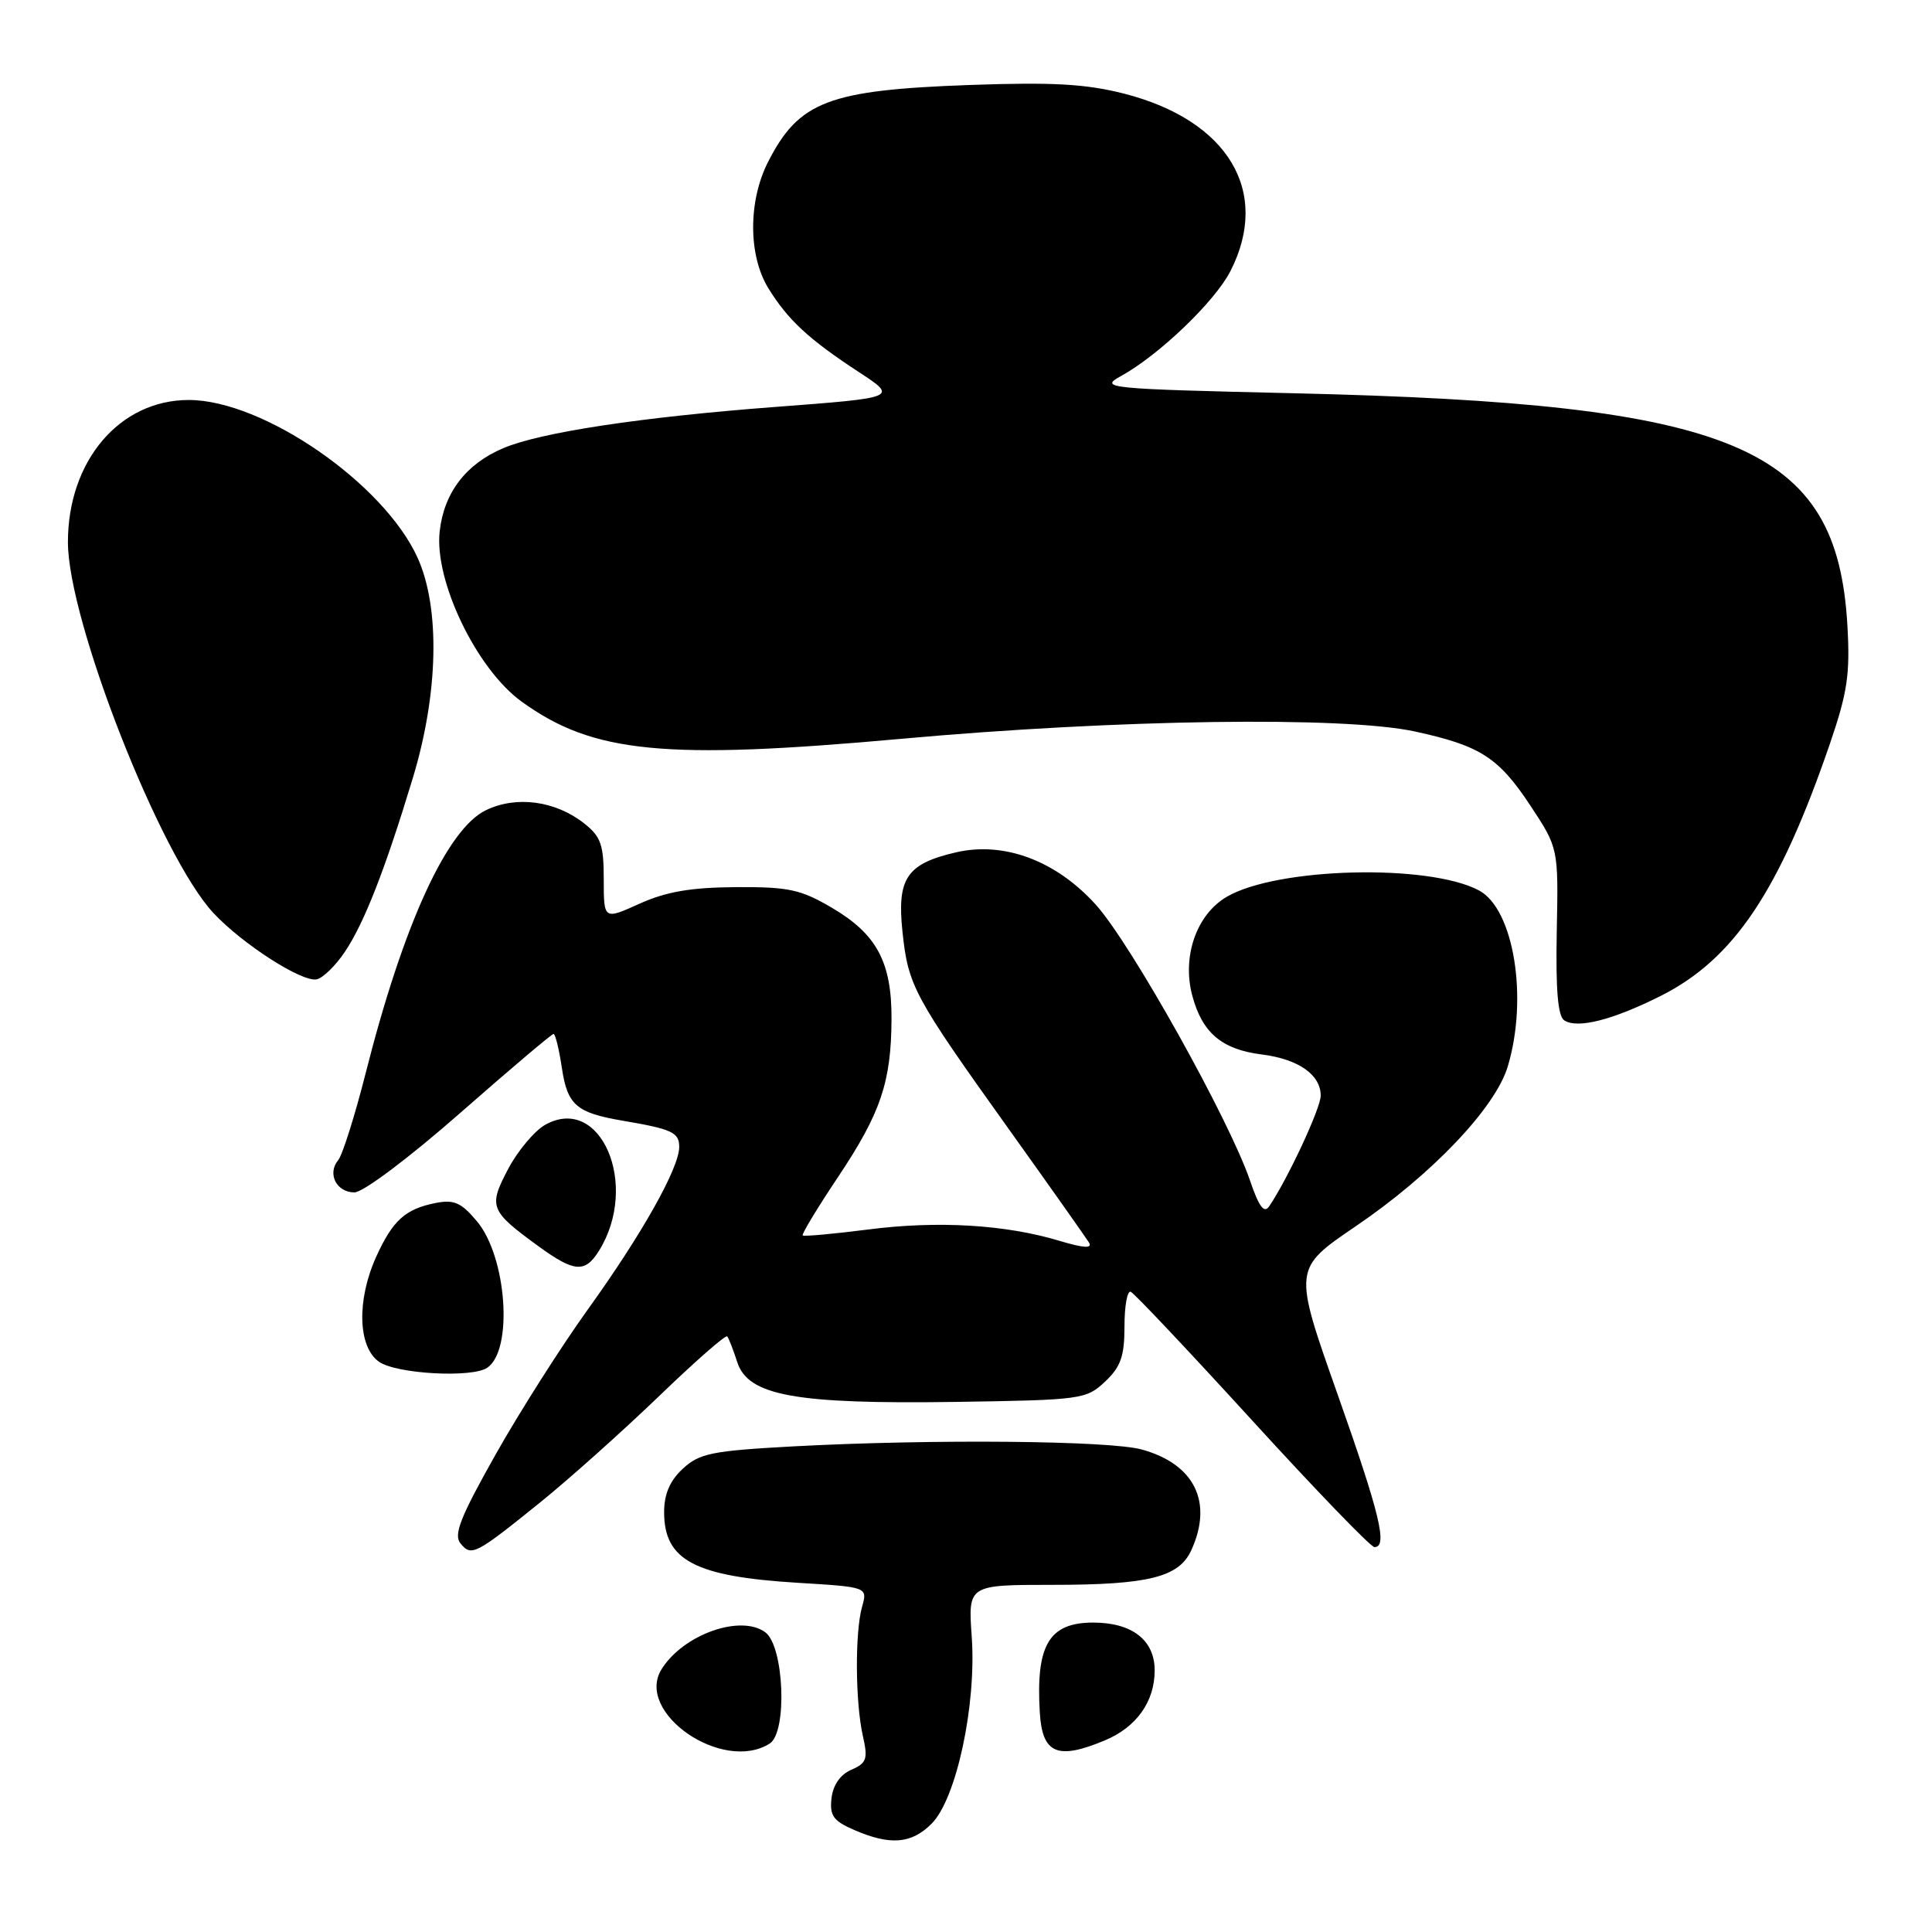 <?xml version="1.0" encoding="UTF-8" standalone="no"?>
<!DOCTYPE svg PUBLIC "-//W3C//DTD SVG 1.1//EN" "http://www.w3.org/Graphics/SVG/1.1/DTD/svg11.dtd" >
<svg xmlns="http://www.w3.org/2000/svg" xmlns:xlink="http://www.w3.org/1999/xlink" version="1.1" viewBox="0 0 256 256">
 <g >
 <path fill="currentColor"
d=" M 123.44 241.65 C 126.73 238.36 129.40 225.90 128.76 216.88 C 128.27 210.00 128.27 210.00 139.48 210.00 C 152.19 210.00 156.23 208.99 157.86 205.40 C 160.76 199.04 158.29 194.01 151.31 192.07 C 147.02 190.88 123.51 190.67 105.14 191.65 C 94.32 192.24 92.68 192.57 90.48 194.61 C 88.76 196.20 88.00 197.97 88.00 200.38 C 88.00 206.75 92.06 208.90 105.73 209.73 C 114.96 210.29 114.96 210.29 114.23 212.90 C 113.27 216.30 113.33 225.57 114.33 230.00 C 115.03 233.08 114.84 233.62 112.81 234.50 C 111.35 235.13 110.38 236.52 110.18 238.27 C 109.92 240.58 110.41 241.28 113.18 242.48 C 117.96 244.55 120.76 244.33 123.44 241.65 Z  M 101.99 231.03 C 104.35 229.53 103.90 218.14 101.41 216.29 C 98.15 213.88 90.57 216.56 87.68 221.15 C 84.05 226.90 95.74 234.98 101.99 231.03 Z  M 146.40 230.61 C 150.60 228.85 153.00 225.48 153.00 221.33 C 153.00 217.33 150.01 215.00 144.85 215.00 C 139.00 215.00 137.24 217.97 137.78 226.93 C 138.11 232.39 140.11 233.24 146.40 230.61 Z  M 71.67 199.00 C 75.42 195.97 82.42 189.71 87.24 185.08 C 92.05 180.44 96.15 176.84 96.36 177.08 C 96.56 177.31 97.16 178.85 97.69 180.49 C 99.13 184.94 105.38 186.07 126.67 185.76 C 143.30 185.51 143.93 185.42 146.42 183.08 C 148.51 181.11 149.00 179.72 149.00 175.74 C 149.00 173.04 149.37 170.98 149.83 171.17 C 150.29 171.35 157.54 179.04 165.95 188.25 C 174.36 197.46 181.63 205.00 182.12 205.00 C 183.91 205.00 182.86 200.66 177.18 184.59 C 171.36 168.12 171.36 168.12 179.62 162.50 C 189.73 155.64 198.15 146.79 199.79 141.30 C 202.51 132.22 200.59 120.46 195.98 117.99 C 189.33 114.43 169.24 114.93 162.57 118.82 C 158.54 121.16 156.59 126.76 157.99 131.95 C 159.31 136.86 161.89 139.05 167.17 139.72 C 172.04 140.33 175.00 142.40 175.00 145.18 C 175.00 146.84 170.65 156.18 168.17 159.85 C 167.51 160.83 166.81 159.90 165.63 156.42 C 162.87 148.34 149.88 125.08 145.23 119.91 C 139.96 114.05 133.06 111.46 126.68 112.94 C 120.14 114.45 118.84 116.38 119.58 123.43 C 120.34 130.65 121.02 131.92 133.74 149.71 C 139.16 157.29 143.91 164.02 144.30 164.65 C 144.78 165.45 143.60 165.38 140.40 164.42 C 133.23 162.26 124.27 161.73 115.08 162.91 C 110.44 163.50 106.52 163.86 106.36 163.70 C 106.20 163.54 108.31 160.05 111.05 155.95 C 116.70 147.49 118.09 143.38 118.13 135.05 C 118.17 127.50 116.18 123.78 110.24 120.29 C 106.09 117.85 104.50 117.51 97.50 117.55 C 91.54 117.59 88.29 118.15 84.75 119.74 C 80.00 121.89 80.00 121.89 80.00 116.52 C 80.00 111.92 79.62 110.85 77.40 109.10 C 73.60 106.11 68.45 105.41 64.42 107.34 C 59.25 109.80 53.46 122.43 48.46 142.17 C 47.02 147.84 45.38 153.05 44.81 153.73 C 43.33 155.51 44.58 158.00 46.96 158.00 C 48.11 158.00 54.18 153.44 60.95 147.50 C 67.53 141.72 73.11 137.00 73.35 137.00 C 73.58 137.00 74.08 139.02 74.45 141.50 C 75.19 146.44 76.36 147.45 82.52 148.50 C 89.05 149.61 90.00 150.05 90.00 151.97 C 90.00 154.76 85.07 163.53 77.89 173.51 C 74.34 178.45 68.82 187.13 65.63 192.80 C 60.96 201.10 60.07 203.37 61.03 204.53 C 62.47 206.27 62.99 206.01 71.67 199.00 Z  M 64.57 181.23 C 68.03 178.87 67.15 166.52 63.19 161.82 C 61.10 159.33 60.16 158.92 57.68 159.41 C 53.70 160.21 52.04 161.71 49.86 166.50 C 47.25 172.25 47.41 178.47 50.22 180.44 C 52.53 182.06 62.56 182.61 64.57 181.23 Z  M 79.36 165.75 C 84.79 157.05 79.60 144.90 72.23 149.05 C 70.82 149.85 68.61 152.48 67.33 154.90 C 64.69 159.91 64.90 160.44 71.40 165.17 C 76.11 168.59 77.52 168.69 79.36 165.75 Z  M 220.06 131.96 C 229.75 127.08 235.76 118.12 242.49 98.50 C 244.80 91.74 245.16 89.32 244.79 82.86 C 243.41 59.07 230.10 53.48 171.50 52.11 C 146.62 51.53 145.63 51.43 148.50 49.85 C 153.56 47.07 160.98 39.96 163.04 35.92 C 168.41 25.40 162.74 15.94 148.96 12.41 C 143.90 11.12 139.52 10.87 128.51 11.26 C 109.80 11.93 105.87 13.42 101.78 21.44 C 99.12 26.65 99.14 33.87 101.82 38.21 C 104.42 42.41 107.15 44.94 113.74 49.26 C 118.99 52.69 118.99 52.69 102.74 53.92 C 84.95 55.27 71.60 57.29 66.67 59.39 C 61.73 61.49 58.83 65.29 58.26 70.41 C 57.52 76.96 63.14 88.64 69.11 92.96 C 78.57 99.81 87.99 100.74 119.50 97.89 C 148.03 95.31 178.09 94.88 187.50 96.93 C 196.12 98.80 198.56 100.36 202.76 106.71 C 206.50 112.37 206.50 112.37 206.28 123.39 C 206.13 131.17 206.42 134.65 207.28 135.21 C 209.04 136.34 213.68 135.16 220.06 131.96 Z  M 45.68 126.15 C 48.25 122.33 51.02 115.26 54.72 103.03 C 58.10 91.85 58.34 80.54 55.33 73.90 C 50.86 64.04 34.85 53.00 25.01 53.00 C 15.85 53.00 9.00 61.06 9.00 71.84 C 9.00 82.22 21.26 113.47 28.29 120.99 C 32.12 125.09 39.99 130.15 41.95 129.77 C 42.77 129.61 44.44 127.99 45.68 126.15 Z "/>
</g>
</svg>